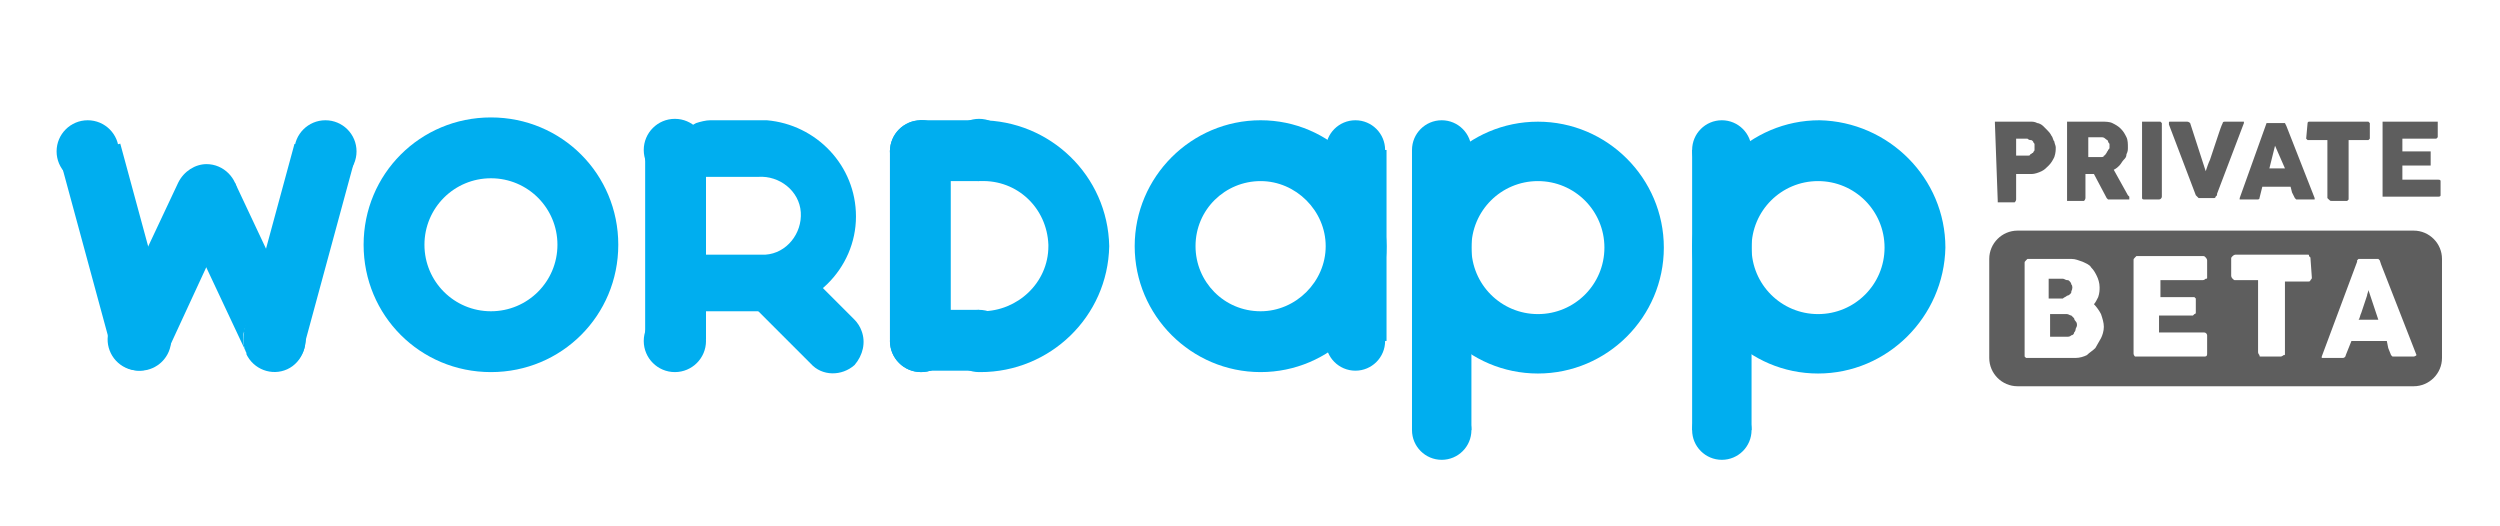 <?xml version="1.0" encoding="utf-8"?>
<!-- Generator: Adobe Illustrator 19.0.0, SVG Export Plug-In . SVG Version: 6.00 Build 0)  -->
<svg version="1.1" id="Layer_1" xmlns="http://www.w3.org/2000/svg" xmlns:xlink="http://www.w3.org/1999/xlink" x="0px" y="0px"
	 viewBox="-161 232.9 176.7 37.2" style="enable-background:new -161 232.9 176.7 37.2;" xml:space="preserve">
<style type="text/css">
	.st0{fill:#00AEEF;}
	.st1{fill:#5E5E5E;}
</style>
<title>wa_logo_2_beta</title>
<path class="st0" d="M-126.3,241.2c-5,0-9,4-9,9s4,9,9,9s9-4,9-9S-121.3,241.2-126.3,241.2C-126.3,241.2-126.3,241.2-126.3,241.2z
	 M-126.3,254.9c-2.6,0-4.7-2.1-4.7-4.7c0-2.6,2.1-4.7,4.7-4.7c2.6,0,4.7,2.1,4.7,4.7C-121.6,252.8-123.7,254.9-126.3,254.9
	L-126.3,254.9z"/>
<circle class="st0" cx="-65.2" cy="257" r="2.1"/>
<circle class="st0" cx="-65.2" cy="243.5" r="2.1"/>
<rect x="-67.2" y="243.5" class="st0" width="4.2" height="13.5"/>
<path class="st0" d="M-71.9,241.4c-4.9,0-8.9,4-8.9,8.9c0,4.9,4,8.9,8.9,8.9s8.9-4,8.9-8.9c0,0,0,0,0,0
	C-63.1,245.4-67,241.4-71.9,241.4z M-71.9,254.9c-2.6,0-4.6-2.1-4.6-4.6c0-2.6,2.1-4.6,4.6-4.6s4.6,2.1,4.6,4.6l0,0
	C-67.3,252.8-69.4,254.9-71.9,254.9L-71.9,254.9z"/>
<circle class="st0" cx="-59.1" cy="243.5" r="2.1"/>
<circle class="st0" cx="-59.1" cy="263.3" r="2.1"/>
<rect x="-61.2" y="243.5" class="st0" width="4.2" height="19.8"/>
<path class="st0" d="M-52.3,259.3c4.9,0,8.9-4,8.9-8.9s-4-8.9-8.9-8.9s-8.9,4-8.9,8.9C-61.2,255.3-57.2,259.3-52.3,259.3
	L-52.3,259.3z M-52.3,245.7c2.6,0,4.7,2.1,4.7,4.7c0,2.6-2.1,4.7-4.7,4.7c-2.6,0-4.7-2.1-4.7-4.7C-57,247.8-54.9,245.7-52.3,245.7
	C-52.3,245.7-52.3,245.7-52.3,245.7z"/>
<circle class="st0" cx="-39.3" cy="243.5" r="2.1"/>
<circle class="st0" cx="-39.3" cy="263.3" r="2.1"/>
<rect x="-41.4" y="243.5" class="st0" width="4.2" height="19.8"/>
<path class="st0" d="M-32.5,259.3c4.9,0,8.9-4,9-8.9c0-4.9-4-8.9-8.9-9c-4.9,0-8.9,4-9,8.9c0,0,0,0,0,0
	C-41.4,255.3-37.4,259.3-32.5,259.3z M-32.5,245.7c2.6,0,4.7,2.1,4.7,4.7c0,2.6-2.1,4.7-4.7,4.7c-2.6,0-4.7-2.1-4.7-4.7
	C-37.2,247.8-35.1,245.7-32.5,245.7C-32.5,245.7-32.5,245.7-32.5,245.7z"/>
<circle class="st0" cx="-95.9" cy="257" r="2.2"/>
<circle class="st0" cx="-95.9" cy="243.6" r="2.2"/>
<rect x="-98.1" y="243.5" class="st0" width="4.3" height="13.4"/>
<circle class="st0" cx="-91.8" cy="243.5" r="2.2"/>
<circle class="st0" cx="-95.9" cy="243.6" r="2.2"/>
<rect x="-96" y="241.4" class="st0" width="4.2" height="4.3"/>
<circle class="st0" cx="-91.8" cy="257" r="2.2"/>
<circle class="st0" cx="-95.9" cy="257" r="2.2"/>
<rect x="-96" y="254.8" class="st0" width="4.2" height="4.3"/>
<path class="st0" d="M-82.6,250.3c-0.1-5-4.2-8.9-9.1-8.9c0,0,0,0,0,0v4.3c2.6-0.1,4.7,1.9,4.8,4.5c0,0,0,0,0,0.1
	c0,2.6-2.2,4.6-4.7,4.6c0,0,0,0-0.1,0v4.3C-86.8,259.2-82.7,255.3-82.6,250.3C-82.6,250.3-82.6,250.3-82.6,250.3z"/>
<circle class="st0" cx="-113.3" cy="257" r="2.2"/>
<circle class="st0" cx="-113.3" cy="243.5" r="2.2"/>
<rect x="-115.4" y="243.5" class="st0" width="4.3" height="13.4"/>
<path class="st0" d="M-100.1,256.3c-0.1-0.3-0.3-0.6-0.5-0.8l0,0l-3.6-3.6c-1.6,0.6-3.4,1-5.2,1l5.7,5.7l0,0
	c0.8,0.9,2.2,0.9,3.1,0.1C-100,258-99.8,257.1-100.1,256.3z"/>
<path class="st0" d="M-106.8,241.4c-0.3,0-0.7,0-1,0h-3c-0.3,0-0.7,0.1-1,0.2c-0.4,0.2-0.7,0.5-0.9,0.9c-0.5,1-0.1,2.2,0.9,2.7
	c0.1,0.1,0.2,0.1,0.3,0.1v0.1h4.1c1.5-0.1,2.9,1,3,2.5s-1,2.9-2.5,3c-0.2,0-0.3,0-0.5,0h-4.1v0.1c-1.1,0.3-1.7,1.4-1.3,2.5
	c0.2,0.5,0.5,0.9,1,1.2c0.1,0.1,0.2,0.1,0.3,0.1v0.1h4.1c3.8,0.1,6.9-3,6.9-6.7C-100.5,244.6-103.3,241.7-106.8,241.4z"/>
<circle class="st0" cx="-151.1" cy="256.9" r="2.2"/>
<circle class="st0" cx="-154.8" cy="243.6" r="2.2"/>
<rect x="-155.2" y="243.3" transform="matrix(-0.965 0.262 -0.262 -0.965 -234.907 531.816)" class="st0" width="4.4" height="13.8"/>
<circle class="st0" cx="-141.6" cy="256.9" r="2.2"/>
<circle class="st0" cx="-138" cy="243.6" r="2.2"/>
<rect x="-146.7" y="248.1" transform="matrix(-0.262 0.965 -0.965 -0.262 65.041 450.789)" class="st0" width="13.8" height="4.4"/>
<path class="st0" d="M-144.2,246.7c0-1.2-1-2.2-2.2-2.2c-0.8,0-1.6,0.5-2,1.3l0,0l-4.8,10.2l0,0c-0.5,1.1,0,2.4,1.1,2.9
	c1.1,0.5,2.4,0,2.9-1.1l0,0l0,0l4.3-9.3l0.4-0.9C-144.3,247.4-144.2,247-144.2,246.7z"/>
<path class="st0" d="M-139.6,256l-4,1.9c0.5,1.1,1.8,1.6,2.9,1.1S-139.1,257.1-139.6,256L-139.6,256z"/>
<path class="st0" d="M-141.5,254.7c0.8,0,1.6,0.5,1.9,1.3l0,0l-4.8-10.2l-3.1,3.7l3.9,8.3l0,0c-0.5-1.1-0.1-2.4,1-2.9
	C-142.2,254.8-141.9,254.7-141.5,254.7z"/>
<path class="st1" d="M-20,241.6c0,0,0-0.1,0-0.1c0,0,0.1,0,0.1,0h2.4c0.2,0,0.3,0,0.5,0.1c0.1,0,0.3,0.1,0.4,0.2
	c0.1,0.1,0.2,0.2,0.3,0.3c0.1,0.1,0.2,0.2,0.3,0.4c0.1,0.1,0.1,0.3,0.2,0.4c0,0.1,0.1,0.3,0.1,0.4c0,0.2,0,0.4-0.1,0.7
	c-0.1,0.2-0.2,0.4-0.4,0.6c-0.2,0.2-0.3,0.3-0.5,0.4c-0.2,0.1-0.5,0.2-0.7,0.2h-1.1v1.8c0,0.1-0.1,0.2-0.1,0.2c0,0,0,0,0,0h-1.1
	c0,0-0.1,0-0.1,0c0,0,0-0.1,0-0.1L-20,241.6L-20,241.6z M-17.2,243.3c0-0.1,0-0.1,0-0.2c0-0.1-0.1-0.1-0.1-0.2
	c-0.1-0.1-0.1-0.1-0.2-0.1c-0.1,0-0.2-0.1-0.2-0.1h-0.8v1.2h0.8c0.1,0,0.2,0,0.2-0.1c0.1,0,0.1-0.1,0.2-0.1c0-0.1,0.1-0.1,0.1-0.2
	C-17.2,243.4-17.2,243.3-17.2,243.3L-17.2,243.3z"/>
<path class="st1" d="M-14.9,241.6c0,0,0-0.1,0-0.1c0,0,0.1,0,0.1,0h2.4c0.2,0,0.5,0,0.7,0.1c0.2,0.1,0.4,0.2,0.6,0.4
	c0.2,0.2,0.3,0.4,0.4,0.6c0.1,0.2,0.1,0.5,0.1,0.7c0,0.2,0,0.3-0.1,0.5c0,0.2-0.1,0.3-0.2,0.4c-0.1,0.1-0.2,0.3-0.3,0.4
	c-0.1,0.1-0.2,0.2-0.4,0.3l1,1.8l0.1,0.1c0,0,0,0.1,0,0.1c0,0,0,0.1,0,0.1c0,0-0.1,0-0.1,0h-1.3c0,0-0.1,0-0.1,0
	c0,0-0.1-0.1-0.1-0.1l-0.9-1.7h-0.6v1.7c0,0.1-0.1,0.2-0.1,0.2c0,0,0,0,0,0h-1.1c0,0-0.1,0-0.1,0c0,0,0-0.1,0-0.1L-14.9,241.6
	L-14.9,241.6z M-11.9,243.3c0-0.1,0-0.1,0-0.2c0-0.1-0.1-0.1-0.1-0.2c0-0.1-0.1-0.1-0.2-0.2c-0.1-0.1-0.2-0.1-0.3-0.1h-0.9v1.4h0.9
	c0.1,0,0.2,0,0.2-0.1c0.1,0,0.1-0.1,0.2-0.2c0-0.1,0.1-0.1,0.1-0.2C-11.9,243.4-11.9,243.4-11.9,243.3L-11.9,243.3z"/>
<path class="st1" d="M-9.6,241.6c0,0,0-0.1,0-0.1c0,0,0.1,0,0.1,0h1.1c0,0,0.1,0,0.1,0c0,0,0.1,0.1,0.1,0.1v5.2
	c0,0.1-0.1,0.2-0.2,0.2c0,0,0,0,0,0h-1c-0.1,0-0.2,0-0.2-0.1c0,0,0,0,0,0L-9.6,241.6L-9.6,241.6z"/>
<path class="st1" d="M-5.6,246.9l-0.1-0.1l-0.1-0.1l-1.9-5l0,0v-0.1c0-0.1,0-0.1,0.1-0.1h1.2c0.1,0,0.2,0.1,0.2,0.1l1.1,3.4
	c0.1-0.3,0.2-0.6,0.3-0.8l0.3-0.9l0.3-0.9c0.1-0.3,0.2-0.6,0.3-0.8c0-0.1,0.1-0.1,0.2-0.1h1.2c0,0,0.1,0,0.1,0c0,0,0,0.1,0,0.1l0,0
	l0,0l-1.9,5v0.1l-0.1,0.1c0,0,0,0.1-0.1,0.1c0,0-0.1,0-0.1,0h-0.9C-5.5,246.9-5.5,246.9-5.6,246.9z"/>
<path class="st1" d="M-0.8,241.6L-0.8,241.6L-0.8,241.6h0.1h1c0,0,0.1,0,0.1,0h0.1l0.1,0.2l2,5.1c0,0,0,0.1,0,0.1c0,0-0.1,0-0.1,0
	H1.4c0,0-0.1,0-0.1,0c0,0-0.1-0.1-0.1-0.1L1,246.5l-0.1-0.4h-2l-0.1,0.4l-0.1,0.4c0,0.1-0.1,0.1-0.2,0.1h-1.1c0,0-0.1,0-0.1,0
	c0,0,0-0.1,0-0.1L-0.8,241.6z M-0.2,243.2l-0.1,0.4l-0.1,0.4l-0.1,0.4l-0.1,0.4h1.1L-0.2,243.2z"/>
<path class="st1" d="M2.1,241.6c0,0,0-0.1,0.1-0.1c0,0,0.1,0,0.1,0h4c0,0,0.1,0,0.1,0c0,0,0.1,0.1,0.1,0.1v1c0,0,0,0.1,0,0.1
	c0,0-0.1,0.1-0.1,0.1H5v4.1c0,0,0,0.1,0,0.1c0,0-0.1,0.1-0.1,0.1H3.8c-0.1,0-0.1,0-0.2-0.1c0,0-0.1-0.1-0.1-0.1v-4.1H2.2
	c0,0-0.1,0-0.1,0c0,0-0.1-0.1-0.1-0.1L2.1,241.6L2.1,241.6z"/>
<path class="st1" d="M7.4,241.6c0,0,0-0.1,0-0.1c0,0,0.1,0,0.1,0h3.7c0,0,0.1,0,0.1,0c0,0,0,0.1,0,0.1v0.9c0,0,0,0.1,0,0.1
	c0,0-0.1,0.1-0.1,0.1H8.8v0.9h1.9c0,0,0.1,0,0.1,0c0,0,0,0.1,0,0.1v0.8c0,0,0,0.1,0,0.1c0,0-0.1,0-0.1,0H8.8v1h2.5
	c0.1,0,0.2,0,0.2,0.1c0,0,0,0,0,0v0.9c0,0,0,0,0,0.1c0,0.1-0.1,0.1-0.2,0.1c0,0,0,0,0,0H7.5c0,0-0.1,0-0.1,0c0,0,0-0.1,0-0.1
	L7.4,241.6L7.4,241.6z"/>
<path class="st1" d="M6.3,253.8l-0.2,0.6L5.9,255c-0.1,0.2-0.1,0.4-0.2,0.5h1.4l-0.7-2.1C6.4,253.5,6.3,253.7,6.3,253.8z"/>
<path class="st1" d="M-14.4,255.4c-0.1-0.1-0.1-0.1-0.2-0.2c-0.1,0-0.2-0.1-0.3-0.1h-1.2v1.6h1.2c0.1,0,0.2,0,0.3-0.1
	c0.1,0,0.2-0.1,0.2-0.2c0.1-0.1,0.1-0.2,0.1-0.2c0-0.1,0.1-0.2,0.1-0.3c0-0.1,0-0.2-0.1-0.3C-14.3,255.6-14.4,255.5-14.4,255.4z"/>
<path class="st1" d="M-20.4,251.2v7c0,1.1,0.9,2,2,2h28c1.1,0,2-0.9,2-2v-7c0-1.1-0.9-2-2-2h-28C-19.5,249.2-20.4,250.1-20.4,251.2z
	 M-12.5,256.8c-0.1,0.2-0.3,0.5-0.4,0.7c-0.2,0.2-0.4,0.3-0.6,0.5c-0.2,0.1-0.5,0.2-0.8,0.2h-3.4c0,0-0.1,0-0.1,0
	c0,0-0.1-0.1-0.1-0.1v-6.6c0-0.1,0-0.1,0.1-0.2c0,0,0.1-0.1,0.1-0.1h3.1c0.3,0,0.5,0.1,0.8,0.2c0.2,0.1,0.5,0.2,0.6,0.4
	c0.2,0.2,0.3,0.4,0.4,0.6c0.1,0.2,0.2,0.5,0.2,0.8c0,0.2,0,0.4-0.1,0.7c-0.1,0.2-0.2,0.4-0.3,0.5c0.2,0.2,0.4,0.5,0.5,0.7
	c0.1,0.3,0.2,0.6,0.2,0.9C-12.3,256.3-12.4,256.6-12.5,256.8z M-5,257.9C-5,257.9-5,257.9-5,257.9c0,0.2-0.1,0.2-0.2,0.2
	c0,0,0,0,0,0H-10c0,0-0.1,0-0.1,0c0,0-0.1-0.1-0.1-0.2v-6.6c0-0.1,0-0.1,0.1-0.2c0,0,0.1-0.1,0.1-0.1h4.7c0.1,0,0.1,0,0.2,0.1
	c0,0,0.1,0.1,0.1,0.2v1.2c0,0.1,0,0.1-0.1,0.1c0,0-0.1,0.1-0.2,0.1h-3v1.2H-6c0,0,0.1,0,0.1,0c0,0,0.1,0.1,0.1,0.1v1
	c0,0,0,0.1-0.1,0.1c0,0-0.1,0.1-0.1,0.1h-2.4v1.2h3.2c0.1,0,0.2,0.1,0.2,0.2c0,0,0,0,0,0.1L-5,257.9L-5,257.9z M2.4,252.5
	c0,0.1,0,0.1-0.1,0.2c0,0.1-0.1,0.1-0.2,0.1H0.5v5.1c0,0.1,0,0.1-0.1,0.1c0,0-0.1,0.1-0.2,0.1h-1.4c-0.1,0-0.1,0-0.1-0.1
	c0,0-0.1-0.1-0.1-0.2v-5.1h-1.6c-0.1,0-0.1,0-0.2-0.1c0,0-0.1-0.1-0.1-0.2v-1.2c0-0.1,0-0.1,0.1-0.2c0,0,0.1-0.1,0.2-0.1h5.1
	c0.1,0,0.1,0,0.1,0.1c0,0,0.1,0.1,0.1,0.1L2.4,252.5L2.4,252.5z M9.8,258c0,0-0.1,0.1-0.2,0.1H8.3c-0.1,0-0.1,0-0.2,0
	c0,0-0.1-0.1-0.1-0.1l-0.2-0.5L7.7,257H5.2L5,257.5L4.8,258c0,0.1-0.1,0.2-0.2,0.2H3.2c0,0-0.1,0-0.1,0c0,0,0-0.1,0-0.1l2.5-6.7
	c0,0,0,0,0-0.1l0.1-0.1h0.1h0.1H7c0,0,0.1,0,0.1,0l0.1,0.1l0.1,0.3l2.5,6.4C9.9,258,9.8,258,9.8,258L9.8,258z"/>
<path class="st1" d="M-14.9,253.8c0.1,0,0.2-0.1,0.2-0.1c0.1-0.1,0.1-0.1,0.1-0.2c0.1-0.2,0.1-0.4,0-0.5c0-0.1-0.1-0.2-0.1-0.2
	c-0.1-0.1-0.1-0.1-0.2-0.1c-0.1,0-0.2-0.1-0.3-0.1h-1v1.4h1C-15.1,253.9-15,253.9-14.9,253.8z"/>
</svg>
